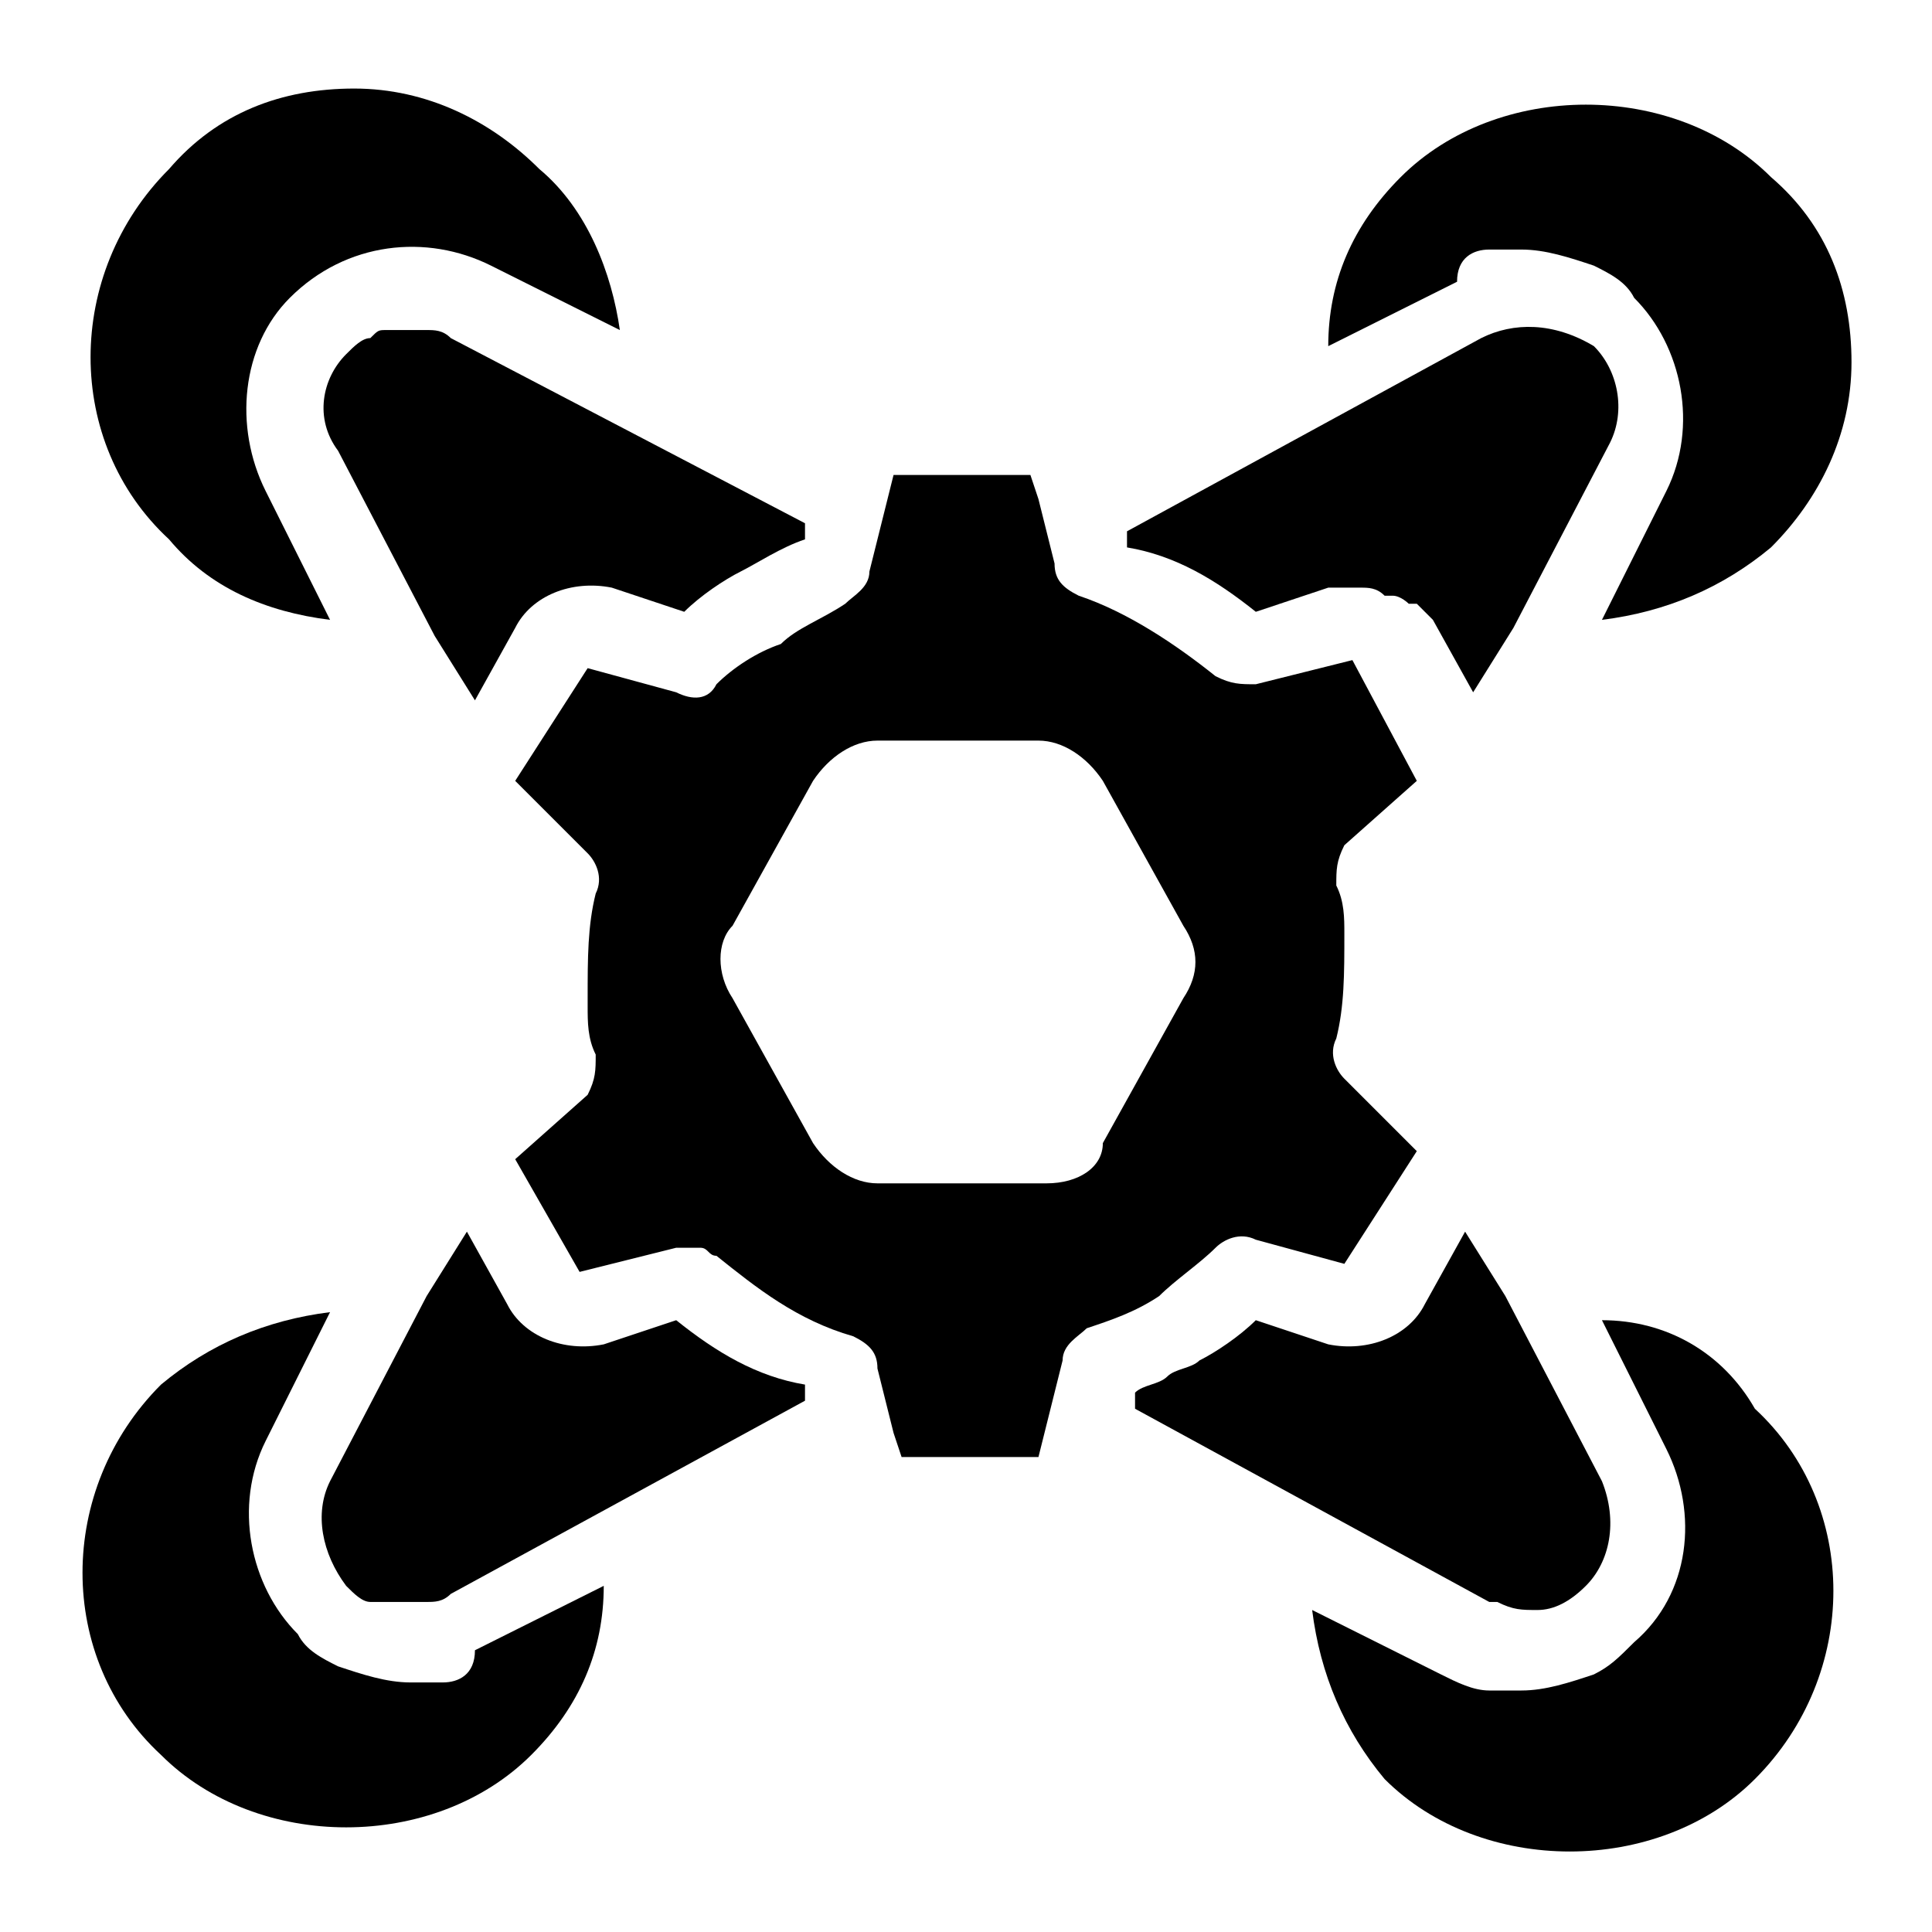 <?xml version="1.0" encoding="utf-8"?>
<!-- Generator: Adobe Illustrator 21.0.0, SVG Export Plug-In . SVG Version: 6.00 Build 0)  -->
<svg version="1.1" id="Layer_1" xmlns="http://www.w3.org/2000/svg" xmlns:xlink="http://www.w3.org/1999/xlink" x="0px" y="0px"
	 viewBox="0 0 24 24" style="enable-background:new 0 0 24 24;" xml:space="preserve">
<g>
	<path d="M19.9,16.4l0.8,1.6c0.4,0.8,0.3,1.8-0.4,2.4c-0.2,0.2-0.3,0.3-0.5,0.4c0,0,0,0,0,0c-0.3,0.1-0.6,0.2-0.9,0.2
		c-0.1,0-0.2,0-0.3,0c0,0-0.1,0-0.1,0c-0.2,0-0.4-0.1-0.6-0.2l-1.6-0.8c0.1,0.8,0.4,1.5,0.9,2.1c1.2,1.2,3.4,1.2,4.6,0
		c1.3-1.3,1.3-3.4,0-4.6C21.4,16.8,20.7,16.4,19.9,16.4z"/>
	<path d="M4.1,7.7L3.3,6.1C2.9,5.3,3,4.3,3.6,3.7C4.3,3,5.3,2.9,6.1,3.3l1.6,0.8C7.6,3.4,7.3,2.6,6.7,2.1c-0.6-0.6-1.4-1-2.3-1
		c-0.9,0-1.7,0.3-2.3,1c-1.3,1.3-1.3,3.4,0,4.6C2.6,7.3,3.3,7.6,4.1,7.7z"/>
	<path d="M5.3,4.1C5.3,4.1,5.3,4.1,5.3,4.1c-0.1,0-0.2,0-0.3,0c-0.1,0-0.1,0-0.2,0c-0.1,0-0.1,0-0.2,0.1C4.5,4.2,4.4,4.3,4.3,4.4
		C4,4.7,3.9,5.2,4.2,5.6l1.2,2.3c0,0,0,0,0,0l0.5,0.8l0.5-0.9c0.2-0.4,0.7-0.6,1.2-0.5l0.9,0.3c0.2-0.2,0.5-0.4,0.7-0.5
		C9.4,7,9.7,6.8,10,6.7l0-0.2L5.6,4.2C5.5,4.1,5.4,4.1,5.3,4.1z"/>
	<path d="M18.5,3.1c0,0,0.1,0,0.1,0c0.1,0,0.2,0,0.3,0c0.3,0,0.6,0.1,0.9,0.2c0,0,0,0,0,0c0.2,0.1,0.4,0.2,0.5,0.4
		c0.6,0.6,0.8,1.6,0.4,2.4l-0.8,1.6c0.8-0.1,1.5-0.4,2.1-0.9c0.6-0.6,1-1.4,1-2.3c0-0.9-0.3-1.7-1-2.3c-1.2-1.2-3.4-1.2-4.6,0
		c-0.6,0.6-0.9,1.3-0.9,2.1l1.6-0.8C18.1,3.2,18.3,3.1,18.5,3.1z"/>
	<path d="M15.6,7.6l0.9-0.3c0.1,0,0.2,0,0.3,0c0,0,0,0,0,0c0,0,0,0,0.1,0c0.1,0,0.2,0,0.3,0.1c0,0,0,0,0.1,0c0.1,0,0.2,0.1,0.2,0.1
		c0,0,0,0,0.1,0c0.1,0.1,0.2,0.2,0.2,0.2l0.5,0.9l0.5-0.8c0,0,0,0,0,0l1.2-2.3c0.2-0.4,0.1-0.9-0.2-1.2C19.3,4,18.8,4,18.4,4.2
		L14,6.6l0,0.2C14.6,6.9,15.1,7.2,15.6,7.6z"/>
	<path d="M5.5,20.9c0,0-0.1,0-0.1,0c-0.1,0-0.2,0-0.3,0c-0.3,0-0.6-0.1-0.9-0.2c0,0,0,0,0,0c-0.2-0.1-0.4-0.2-0.5-0.4
		c-0.6-0.6-0.8-1.6-0.4-2.4l0.8-1.6c-0.8,0.1-1.5,0.4-2.1,0.9c-1.3,1.3-1.3,3.4,0,4.6c1.2,1.2,3.4,1.2,4.6,0
		c0.6-0.6,0.9-1.3,0.9-2.1l-1.6,0.8C5.9,20.8,5.7,20.9,5.5,20.9z"/>
	<path d="M15.1,15.5c0.1-0.1,0.3-0.2,0.5-0.1l1.1,0.3l0.9-1.4l-0.9-0.9c-0.1-0.1-0.2-0.3-0.1-0.5v0c0.1-0.4,0.1-0.8,0.1-1.3l0,0
		c0,0,0,0,0,0c0-0.2,0-0.4-0.1-0.6v0c0-0.2,0-0.3,0.1-0.5l0.9-0.8l-0.8-1.5l-1.2,0.3c-0.2,0-0.3,0-0.5-0.1c-0.5-0.4-1.1-0.8-1.7-1
		c-0.2-0.1-0.3-0.2-0.3-0.4l-0.2-0.8v0l-0.1-0.3l-1.7,0l-0.3,1.2c0,0.2-0.2,0.3-0.3,0.4C10.2,7.7,9.9,7.8,9.7,8
		C9.4,8.1,9.1,8.3,8.9,8.5C8.8,8.7,8.6,8.7,8.4,8.6L7.3,8.3L6.4,9.7l0.9,0.9c0.1,0.1,0.2,0.3,0.1,0.5c-0.1,0.4-0.1,0.8-0.1,1.3
		c0,0,0,0,0,0l0,0.1c0,0.2,0,0.4,0.1,0.6c0,0.2,0,0.3-0.1,0.5l-0.9,0.8l0.8,1.4l1.2-0.3c0,0,0.1,0,0.1,0c0,0,0.1,0,0.1,0
		c0,0,0,0,0.1,0c0.1,0,0.1,0.1,0.2,0.1c0.5,0.4,1,0.8,1.7,1c0.2,0.1,0.3,0.2,0.3,0.4l0.2,0.8l0.1,0.3l1.7,0c0,0,0,0,0,0l0.3-1.2
		c0-0.2,0.2-0.3,0.3-0.4c0.3-0.1,0.6-0.2,0.9-0.4C14.6,15.9,14.9,15.7,15.1,15.5z M13,14.7C13,14.7,13,14.7,13,14.7l-2.1,0
		c-0.3,0-0.6-0.2-0.8-0.5l-1-1.8c-0.2-0.3-0.2-0.7,0-0.9l1-1.8c0.2-0.3,0.5-0.5,0.8-0.5h2c0.3,0,0.6,0.2,0.8,0.5l1,1.8
		c0.2,0.3,0.2,0.6,0,0.9l-1,1.8C13.7,14.5,13.4,14.7,13,14.7z"/>
	<path d="M18.6,19.9c0.2,0.1,0.3,0.1,0.5,0.1c0.2,0,0.4-0.1,0.6-0.3c0.3-0.3,0.4-0.8,0.2-1.3l-1.2-2.3c0,0,0,0,0,0l-0.5-0.8
		l-0.5,0.9c-0.2,0.4-0.7,0.6-1.2,0.5l-0.9-0.3c-0.2,0.2-0.5,0.4-0.7,0.5c-0.1,0.1-0.3,0.1-0.4,0.2c-0.1,0.1-0.3,0.1-0.4,0.2l0,0.2
		l4.4,2.4C18.5,19.9,18.5,19.9,18.6,19.9z"/>
	<path d="M8.4,16.4l-0.9,0.3c-0.5,0.1-1-0.1-1.2-0.5l-0.5-0.9l-0.5,0.8v0l-1.2,2.3c-0.2,0.4-0.1,0.9,0.2,1.3
		c0.1,0.1,0.2,0.2,0.3,0.2c0.1,0,0.1,0,0.2,0c0.1,0,0.1,0,0.2,0c0.1,0,0.2,0,0.2,0c0,0,0,0,0.1,0c0.1,0,0.2,0,0.3-0.1l4.4-2.4l0-0.2
		C9.4,17.1,8.9,16.8,8.4,16.4z"/>
</g>
</svg>
